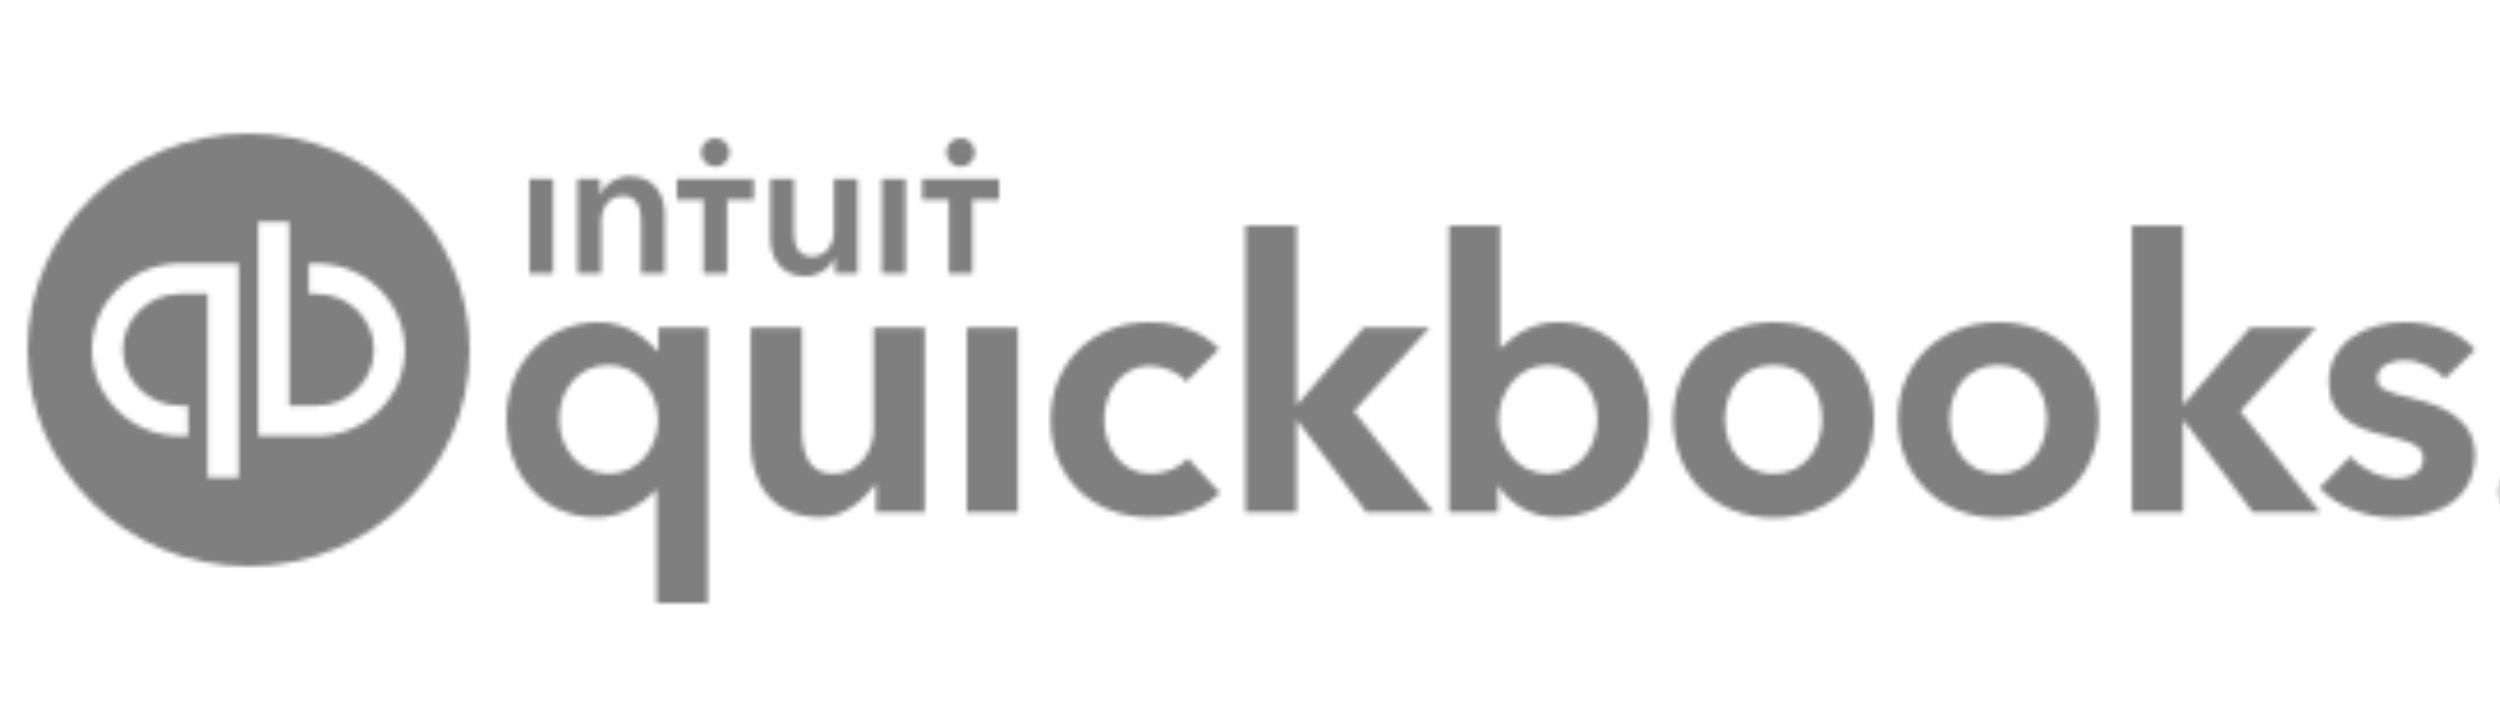 <?xml version="1.0" encoding="UTF-8"?>
<svg width="543px" height="156px" viewBox="0 0 543 156" version="1.1" xmlns="http://www.w3.org/2000/svg" xmlns:xlink="http://www.w3.org/1999/xlink">
    <!-- Generator: Sketch 53.2 (72643) - https://sketchapp.com -->
    <title>Intuit</title>
    <desc>Created with Sketch.</desc>
    <defs>
        <path d="M314.708,49 L314.708,111.237 L325.33,111.237 L325.33,105.565 L325.5,105.565 C327.998,109.663 332.973,112.364 338.133,112.364 C349.597,112.364 358.292,103.381 358.292,91.011 C358.292,78.834 349.698,69.982 338.38,69.982 C333.29,69.982 329.553,72.197 326.018,75.508 L325.809,75.508 L325.809,49 L314.708,49 Z M325.492,91.173 C325.492,85.455 329.584,79.289 336.191,79.289 C343.377,79.289 346.951,85.37 346.951,91.011 C346.951,96.914 343.06,102.895 336.191,102.895 C329.499,102.895 325.492,96.938 325.492,91.173 Z M463.052,49.008 L463.052,111.237 L474.161,111.237 L474.161,91.451 L474.401,91.451 L489.285,111.237 L503.89,111.237 L486.608,89.313 L503.063,71.117 L488.743,71.117 L474.401,87.762 L474.161,87.762 L474.161,49.008 L463.052,49.008 Z M270.513,49.008 L270.513,111.237 L281.622,111.237 L281.622,91.451 L281.869,91.451 L296.745,111.237 L311.358,111.237 L294.069,89.313 L310.531,71.117 L296.212,71.117 L281.869,87.762 L281.622,87.762 L281.622,49.008 L270.513,49.008 Z M505.809,83.024 C505.809,90.764 511.881,93.094 517.83,94.522 C524.104,95.973 526.332,97.038 526.332,99.554 C526.332,103.273 522.116,103.883 520.662,103.883 C517.026,103.883 512.818,101.807 510.543,99.114 L503.813,105.935 C507.487,110.01 513.792,112.456 520.259,112.456 C531.121,112.456 537.557,107.301 537.557,98.782 C537.557,90.625 529.674,87.878 524.066,86.543 C518.341,85.177 516.337,84.452 516.337,82.136 C516.337,78.957 520.376,78.255 522.209,78.255 C525.644,78.255 529.543,80.308 531.012,82.252 L537.565,75.994 C534.532,72.197 528.568,69.982 522.286,69.982 C514.249,69.982 505.809,74.018 505.809,83.024 Z M412.212,91.011 C412.212,103.628 421.588,112.472 434.012,112.472 C446.451,112.472 455.819,103.535 455.819,91.011 C455.819,78.834 446.652,69.982 434.012,69.982 C421.379,69.982 412.212,78.834 412.212,91.011 Z M423.475,91.011 C423.475,85.37 426.771,79.289 434.012,79.289 C441.252,79.289 444.556,85.37 444.556,91.011 C444.556,96.737 441.252,102.895 434.012,102.895 C426.771,102.895 423.475,96.737 423.475,91.011 Z M228.197,91.181 C228.197,103.651 237.132,112.371 249.92,112.371 C256.008,112.371 261.64,110.589 264.966,107.016 L258.012,99.561 C256.402,101.514 253.03,102.903 250.005,102.903 L250.005,102.895 C243.236,102.895 239.832,96.876 239.832,91.05 C239.832,85.223 243.53,79.451 249.68,79.451 C252.558,79.451 256.194,80.894 257.625,82.916 L264.788,75.801 C261.322,72.158 255.799,69.982 249.68,69.982 C237.233,69.982 228.197,78.903 228.197,91.181 Z M110,91.011 C110,103.381 118.053,112.364 129.525,112.364 C134.724,112.364 139.613,109.609 142.444,106.414 L142.615,106.414 L142.615,131 L153.716,131 L153.716,71.117 L143.025,71.117 L143.025,76.21 L142.769,76.21 C141.199,74.474 136.96,69.982 130.052,69.982 C118.726,69.982 110,78.834 110,91.011 Z M121.465,91.011 C121.465,85.37 125.046,79.289 132.233,79.289 C138.847,79.289 142.94,85.455 142.94,91.181 C142.94,96.938 138.94,102.895 132.241,102.895 L132.233,102.895 C125.364,102.895 121.465,96.914 121.465,91.011 Z M363.398,91.011 C363.398,103.628 372.782,112.472 385.206,112.472 C397.645,112.472 407.021,103.543 407.021,91.011 C407.021,78.834 397.846,69.982 385.213,69.982 C372.581,69.982 363.398,78.834 363.398,91.011 Z M374.669,91.011 C374.669,85.37 377.973,79.289 385.213,79.289 C392.454,79.289 395.757,85.37 395.757,91.011 C395.757,96.737 392.454,102.895 385.213,102.895 C377.973,102.895 374.669,96.737 374.669,91.011 Z M209.971,111.237 L221.08,111.237 L221.08,71.117 L209.971,71.117 L209.971,111.237 Z M189.765,71.117 L189.765,93.11 L189.773,93.11 C189.773,97.825 186.702,102.903 180.954,102.903 C176.529,102.903 174.17,99.746 174.17,93.272 L174.17,71.117 L163.053,71.117 L163.053,96.011 C163.053,104.299 167.199,112.364 178.277,112.364 C183.507,112.364 187.885,108.266 190.098,105.233 L190.26,105.233 L190.26,111.237 L200.874,111.237 L200.874,71.117 L189.765,71.117 Z M542.756,106.715 C542.756,109.261 544.821,111.268 547.374,111.268 C549.927,111.268 552,109.261 552,106.715 C552,104.168 549.927,102.123 547.374,102.123 C544.821,102.123 542.756,104.168 542.756,106.715 Z M543.483,106.715 C543.483,104.57 545.231,102.833 547.374,102.833 C549.525,102.833 551.273,104.57 551.273,106.715 C551.273,108.845 549.525,110.596 547.374,110.596 C545.231,110.596 543.483,108.845 543.483,106.715 Z M545.579,104.107 L545.579,109.285 L546.507,109.285 L546.507,107.116 L547.181,107.116 L548.395,109.285 L549.525,109.285 L548.132,107.016 C548.859,106.854 549.323,106.368 549.323,105.627 C549.323,104.516 548.372,104.107 547.397,104.107 L545.579,104.107 Z M546.507,104.894 L547.358,104.894 C547.838,104.894 548.395,105.033 548.395,105.604 C548.395,106.229 547.784,106.368 547.258,106.368 L546.507,106.368 L546.507,104.894 Z" id="path-1"></path>
        <path d="M205.538,33.087 C205.538,34.809 206.932,36.197 208.652,36.197 C210.366,36.197 211.759,34.809 211.759,33.087 C211.759,31.381 210.366,30 208.652,30 C206.932,30 205.538,31.381 205.538,33.087 Z M152.26,33.087 C152.26,34.809 153.654,36.197 155.367,36.197 C157.088,36.197 158.49,34.809 158.49,33.087 C158.49,31.381 157.096,30 155.367,30 C153.654,30 152.26,31.381 152.26,33.087 Z M130.41,42.169 L130.332,42.169 L130.332,38.873 L125.434,38.873 L125.434,59.403 L130.589,59.403 L130.589,48.11 C130.589,45.372 132.131,42.557 135.378,42.557 C138.688,42.557 139.24,45.589 139.24,48.025 L139.24,59.403 L144.403,59.403 L144.403,46.574 C144.403,42.386 142.168,38.283 136.803,38.283 C133.751,38.283 131.306,40.122 130.41,42.169 Z M200.297,38.873 L200.297,43.418 L206.075,43.418 L206.075,59.395 L211.23,59.395 L211.23,43.418 L217,43.418 L217,38.873 L200.297,38.873 Z M147.012,38.873 L147.012,43.418 L147.02,43.418 L152.797,43.418 L152.797,59.403 L157.945,59.403 L157.945,43.418 L163.715,43.418 L163.715,38.873 L147.012,38.873 Z M191.537,38.873 L191.537,59.403 L191.537,59.395 L196.692,59.395 L196.692,38.873 L191.537,38.873 Z M181.126,38.873 L181.126,50.165 C181.126,52.903 179.584,55.719 176.314,55.719 C173.012,55.719 172.451,52.694 172.451,50.251 L172.451,38.873 L167.304,38.873 L167.304,51.701 C167.304,55.897 169.531,60 174.904,60 C177.941,60 180.394,58.162 181.289,56.107 L181.383,56.107 L181.383,59.403 L186.273,59.403 L186.273,38.873 L181.126,38.873 Z M115,59.403 L120.147,59.403 L120.147,38.881 L115,38.881 L115,59.403 Z" id="path-3"></path>
        <path d="M81.942,46.966 C81.942,36.644 73.364,28.247 62.823,28.247 L61.073,28.247 L61.073,34.823 L62.823,34.823 C69.661,34.823 75.225,40.27 75.225,46.966 C75.225,53.663 69.661,59.11 62.823,59.11 L56.816,59.11 L56.816,19.193 L50.099,19.193 L50.099,65.686 L62.823,65.686 C73.364,65.686 81.942,57.289 81.942,46.966 L81.942,46.966 Z M45.828,28.247 L33.104,28.247 C22.563,28.247 13.987,36.644 13.987,46.966 C13.987,57.289 22.563,65.686 33.104,65.686 L34.854,65.686 L34.854,59.11 L33.104,59.11 C26.266,59.11 20.703,53.663 20.703,46.966 C20.703,40.27 26.266,34.823 33.104,34.823 L39.111,34.823 L39.111,74.739 L45.828,74.739 L45.828,28.247 L45.828,28.247 Z M96,47 C96,72.958 74.509,94 48,94 C21.489,94 0,72.958 0,47 C0,21.043 21.489,0 48,0 C74.509,0 96,21.043 96,47 L96,47 Z" id="path-5"></path>
    </defs>
    <g id="Intuit" stroke="none" stroke-width="1" fill="none" fill-rule="evenodd">
        <mask id="mask-2" fill="white">
            <use xlink:href="#path-1"></use>
        </mask>
        <g id="path-1"></g>
        <polygon id="Fill-20" fill="#7F7F7F" fill-rule="nonzero" mask="url(#mask-2)" points="105 136 558 136 558 44 105 44"></polygon>
        <path d="M155.996,36 C157.656,36 159,34.656 159,32.996 C159,31.337 157.663,30 155.996,30 C154.337,30 153,31.337 153,32.996 C153,34.656 154.337,36 155.996,36 Z" id="Fill-29-path" fill="#7F7F7F" fill-rule="nonzero" mask="url(#mask-2)"></path>
        <path d="M137.388,38 C134.338,38 131.881,39.828 130.984,41.871 L130.898,41.871 L130.898,38.594 L126,38.594 L126,59 L131.156,59 L131.156,47.779 C131.156,45.057 132.708,42.249 135.968,42.249 C139.275,42.249 139.837,45.265 139.837,47.694 L139.837,59 L145,59 L145,46.244 C145,42.08 142.761,38 137.38,38 L137.388,38 Z" id="Fill-29-path" fill="#7F7F7F" fill-rule="nonzero" mask="url(#mask-2)"></path>
        <polygon id="Fill-29-path" fill="#7F7F7F" fill-rule="nonzero" mask="url(#mask-2)" points="116 60 121 60 121 39 116 39"></polygon>
        <path d="M209.004,36 C210.656,36 212,34.656 212,32.996 C212,31.337 210.656,30 209.004,30 C207.344,30 206,31.337 206,32.996 C206,34.656 207.344,36 209.004,36 Z" id="Fill-29-path" fill="#7F7F7F" fill-rule="nonzero" mask="url(#mask-2)"></path>
        <polygon id="Fill-29-path" fill="#7F7F7F" fill-rule="nonzero" mask="url(#mask-2)" points="200 39 200 43.651 205.875 43.651 205.875 60 211.125 60 211.125 43.651 217 43.651 217 39"></polygon>
        <polygon id="Fill-29-path" fill="#7F7F7F" fill-rule="nonzero" mask="url(#mask-2)" points="192 59.992 197 59.992 197 39 192 39 192 60"></polygon>
        <polygon id="Fill-29-path" fill="#7F7F7F" fill-rule="nonzero" mask="url(#mask-2)" points="147.008 43.649 152.883 43.649 152.883 60 158.125 60 158.125 43.649 164 43.649 164 39 147 39 147 43.649"></polygon>
        <path d="M181.844,50.221 C181.844,52.943 180.292,55.751 177.024,55.751 C173.717,55.751 173.156,52.728 173.156,50.306 L173.156,39 L168,39 L168,51.756 C168,55.92 170.231,60 175.612,60 C178.654,60 181.111,58.172 182.008,56.129 L182.102,56.129 L182.102,59.406 L187,59.406 L187,39 L181.844,39 L181.844,50.221 Z" id="Fill-29-path" fill="#7F7F7F" fill-rule="nonzero" mask="url(#mask-2)"></path>
        <mask id="mask-4" fill="white">
            <use xlink:href="#path-3"></use>
        </mask>
        <g id="path-7"></g>
        <polygon id="Fill-31" fill="#7F7F7F" fill-rule="nonzero" mask="url(#mask-4)" points="110 66 222 66 222 25 110 25"></polygon>
        <g id="Group-33" transform="translate(6, 29)">
            <mask id="mask-6" fill="white">
                <use xlink:href="#path-5"></use>
            </mask>
            <g id="Clip-32"></g>
            <polygon id="Fill-31" fill="#7F7F7F" mask="url(#mask-6)" points="-10 -10 106 -10 106 104 -10 104"></polygon>
        </g>
    </g>
</svg>